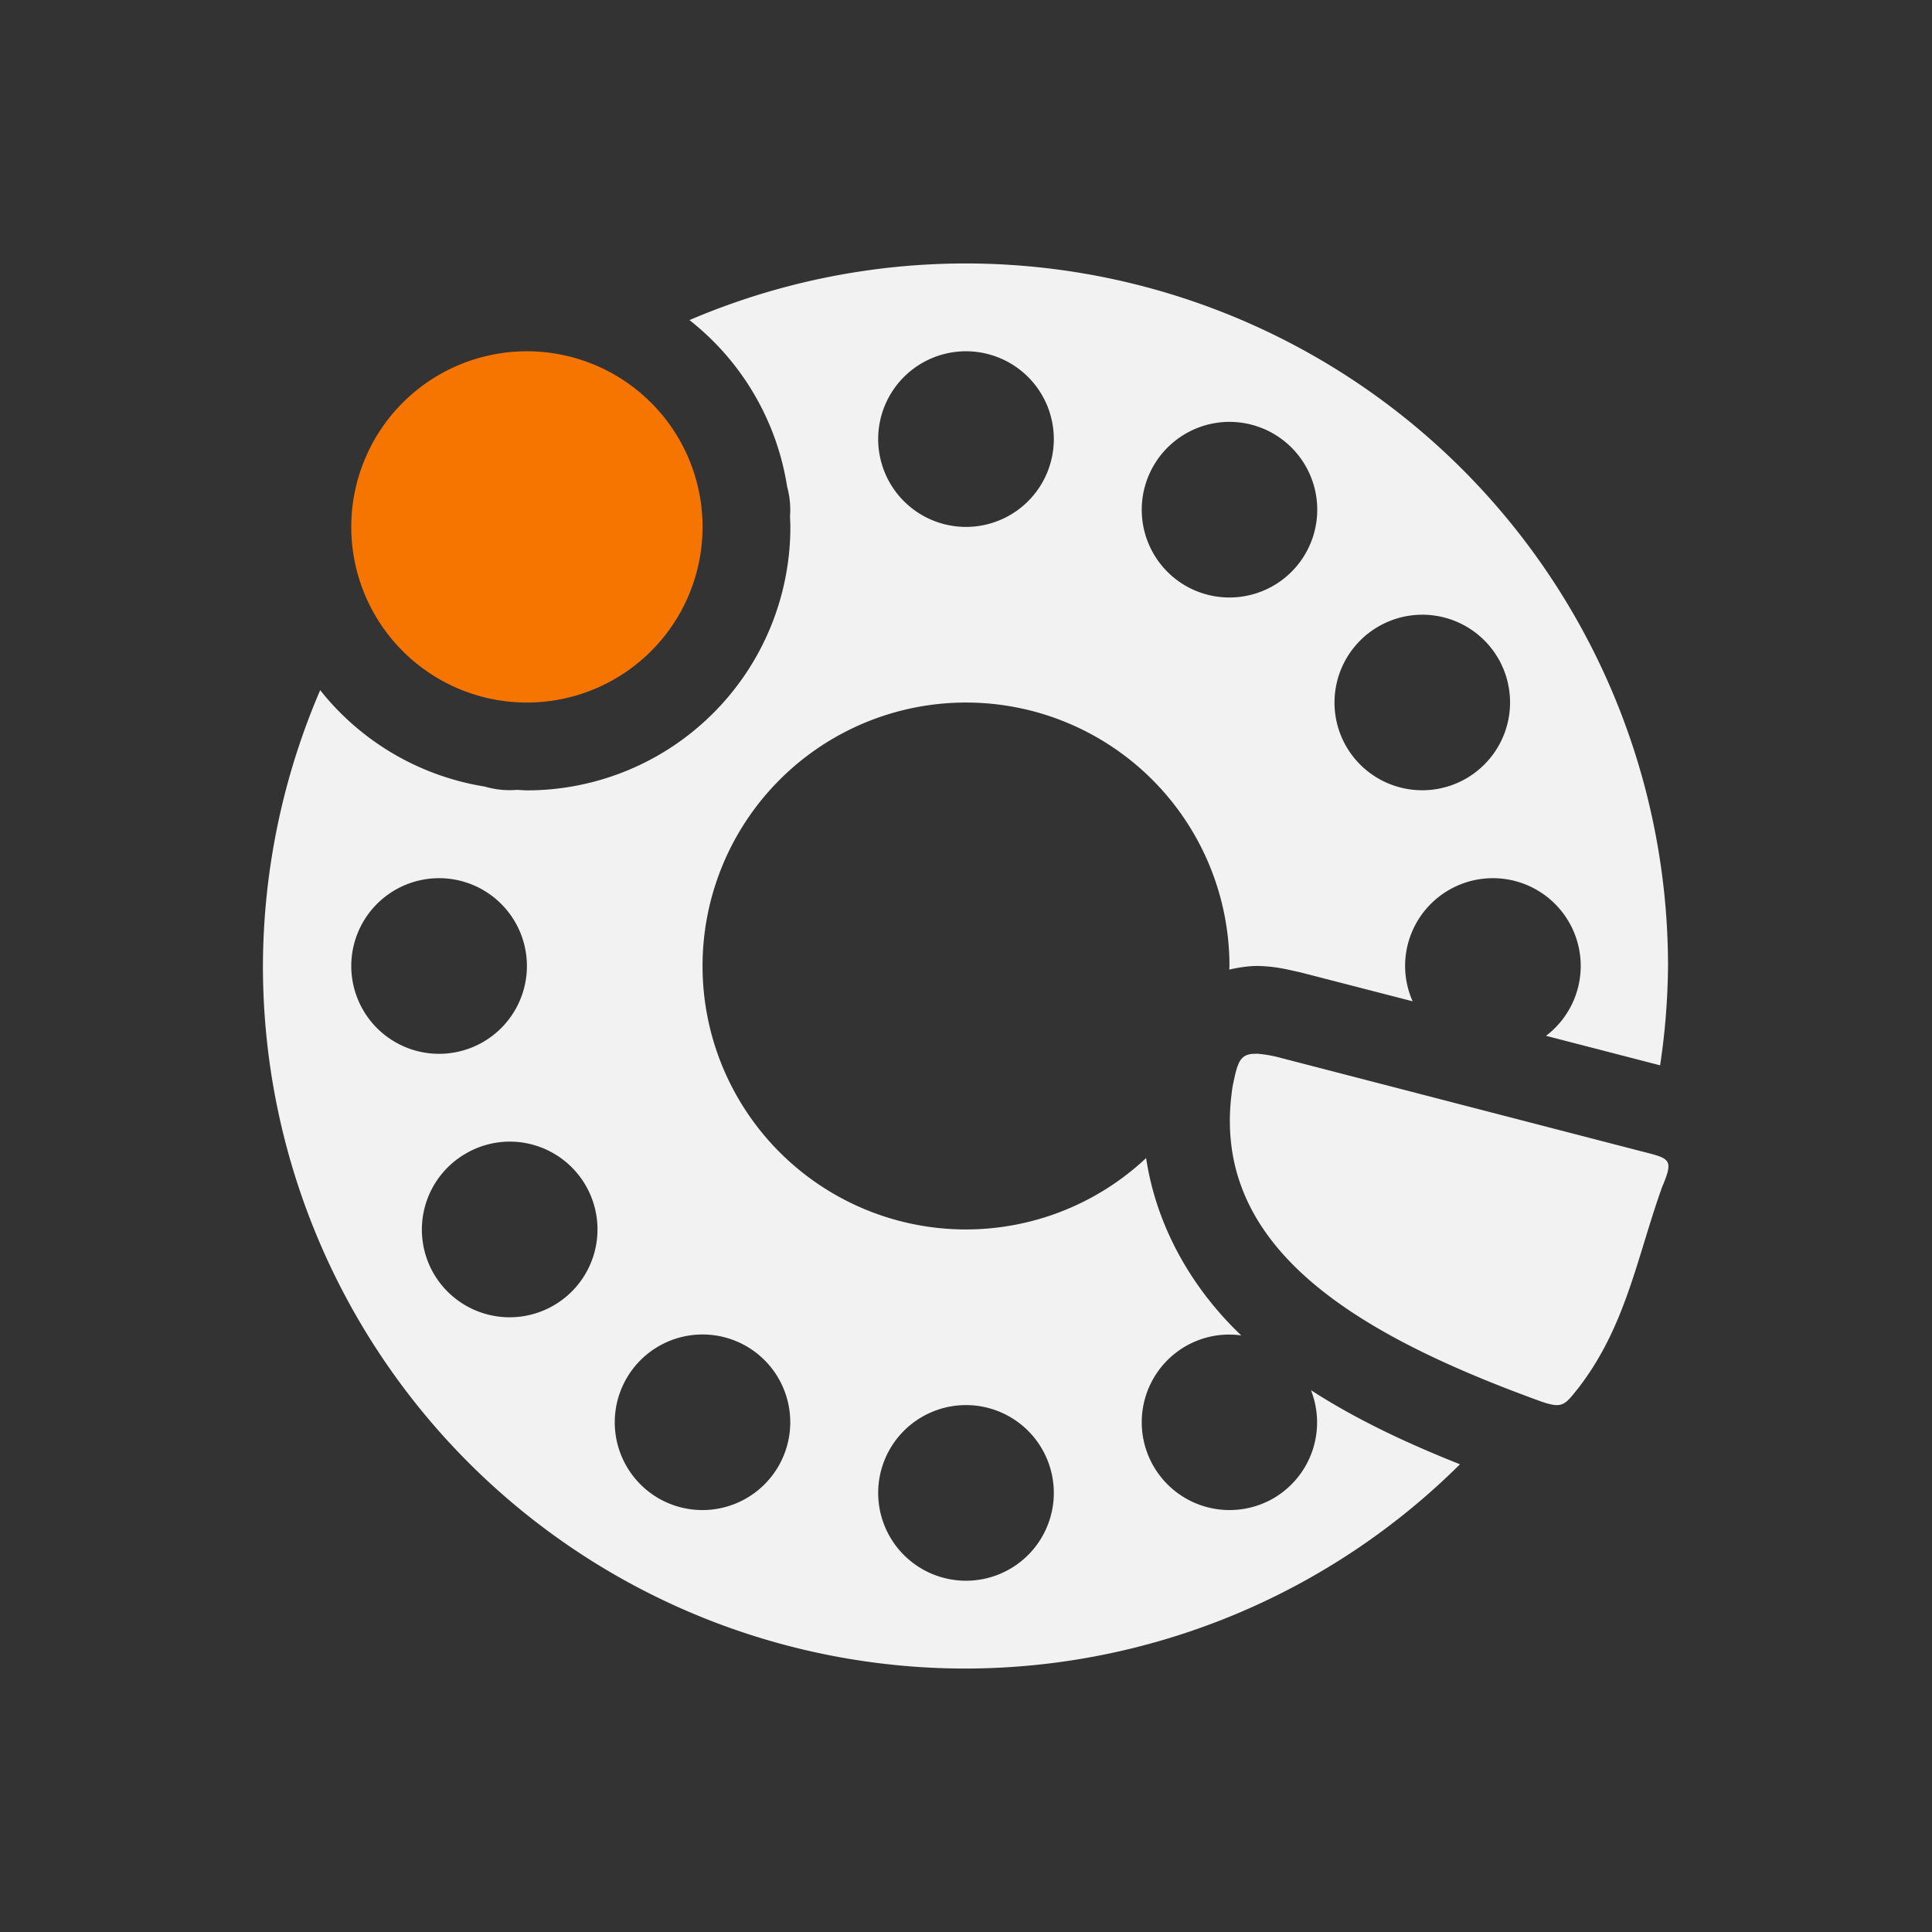 <?xml version="1.0" encoding="UTF-8" standalone="no"?>
<svg
   width="22"
   height="22"
   version="1"
   id="svg3"
   sodipodi:docname="revolt-status-blink-symbolic.svg"
   inkscape:version="1.4.2 (ebf0e940d0, 2025-05-08)"
   xmlns:inkscape="http://www.inkscape.org/namespaces/inkscape"
   xmlns:sodipodi="http://sodipodi.sourceforge.net/DTD/sodipodi-0.dtd"
   xmlns="http://www.w3.org/2000/svg"
   xmlns:svg="http://www.w3.org/2000/svg">
  <rect width="100%" height="100%" fill="#333333" stroke="none"/>
  <defs
     id="defs3">
    <style
       id="current-color-scheme"
       type="text/css">
        .ColorScheme-Text { color:#f2f2f2; }
        .ColorScheme-NeutralText { color:#f67400; }
        .ColorScheme-PositiveText { color:#37c837; }
        .ColorScheme-NegativeText { color:#f44336; }
        .ColorScheme-Highlight { color:#3daee9; }
     </style>
  </defs>
  <sodipodi:namedview
     id="namedview3"
     pagecolor="#ffffff"
     bordercolor="#000000"
     borderopacity="0.25"
     inkscape:showpageshadow="2"
     inkscape:pageopacity="0.0"
     inkscape:pagecheckerboard="0"
     inkscape:deskcolor="#d1d1d1"
     inkscape:zoom="36.136364"
     inkscape:cx="11"
     inkscape:cy="11"
     inkscape:window-width="1920"
     inkscape:window-height="1010"
     inkscape:window-x="0"
     inkscape:window-y="0"
     inkscape:window-maximized="1"
     inkscape:current-layer="svg3" />
  <path
     id="path1"
     style="fill:currentColor"
     class="ColorScheme-Text"
     d="M 10.994,3 A 8,8 0 0 0 7.851,3.645 3,3 0 0 1 8.963,5.541 a 1,1 0 0 1 0.033,0.34 3,3 0 0 1 0,0.004 A 3,3 0 0 1 9,6 a 3,3 0 0 1 -3,3 A 3,3 0 0 1 5.889,8.994 1,1 0 0 1 5.521,8.957 3,3 0 0 1 3.646,7.859 8,8 0 0 0 2.994,11 a 8,8 0 0 0 8,8 8,8 0 0 0 5.631,-2.326 c -0.607,-0.241 -1.182,-0.511 -1.697,-0.844 a 1,1 0 0 1 -0.428,1.232 1,1 0 0 1 -1.365,-0.367 1,1 0 0 1 0.365,-1.365 1,1 0 0 1 0.477,-0.133 1,1 0 0 1 0.158,0.01 c -0.55,-0.522 -0.964,-1.224 -1.084,-2.02 A 3,3 0 0 1 11,14 3,3 0 0 1 8,11 3,3 0 0 1 11,8 a 3,3 0 0 1 3,3 3,3 0 0 1 -0.002,0.041 c 0.13,-0.03 0.25,-0.044 0.342,-0.041 0.187,0.006 0.308,0.037 0.438,0.066 a 1,1 0 0 1 0.029,0.006 l 1.279,0.33 A 1,1 0 0 1 16,11 a 1,1 0 0 1 1,-1 1,1 0 0 1 1,1 1,1 0 0 1 -0.395,0.795 l 1.299,0.336 A 8,8 0 0 0 18.994,11 a 8,8 0 0 0 -8,-8 z m 0.006,1 a 1,1 0 0 1 1,1 1,1 0 0 1 -1,1 A 1,1 0 0 1 10,5 1,1 0 0 1 11,4 Z m 2.953,0.805 A 1,1 0 0 1 14.5,4.938 1,1 0 0 1 14.865,6.305 1,1 0 0 1 13.5,6.67 1,1 0 0 1 13.135,5.305 a 1,1 0 0 1 0.818,-0.5 z M 16.172,7 A 1,1 0 0 1 17.062,7.5 1,1 0 0 1 16.695,8.865 1,1 0 0 1 15.33,8.5 1,1 0 0 1 15.695,7.135 1,1 0 0 1 16.172,7 Z M 5,10 a 1,1 0 0 1 1,1 1,1 0 0 1 -1,1 1,1 0 0 1 -1,-1 1,1 0 0 1 1,-1 z M 14.306,11.998 V 12 c -0.19,-0.006 -0.214,0.097 -0.27,0.371 -0.28,1.804 1.354,2.804 3.502,3.584 0.256,0.091 0.278,0.046 0.434,-0.148 0.284,-0.368 0.453,-0.756 0.592,-1.162 0.125,-0.364 0.224,-0.74 0.363,-1.129 0.139,-0.328 0.089,-0.322 -0.26,-0.412 L 14.556,12.039 a 1.431,1.431 0 0 0 -0.25,-0.041 z M 5.779,13 A 1,1 0 0 1 6.67,13.5 1,1 0 0 1 6.305,14.865 1,1 0 0 1 4.937,14.5 1,1 0 0 1 5.305,13.135 1,1 0 0 1 5.779,13 Z m 2.174,2.197 a 1,1 0 0 1 0.547,0.133 1,1 0 0 1 0.365,1.365 A 1,1 0 0 1 7.5,17.062 1,1 0 0 1 7.135,15.695 1,1 0 0 1 7.953,15.197 Z M 11,16 a 1,1 0 0 1 1,1 1,1 0 0 1 -1,1 1,1 0 0 1 -1,-1 1,1 0 0 1 1,-1 z" />
  <path
     d="m 6,4 a 2,2 0 0 0 -2,2 2,2 0 0 0 2,2 2,2 0 0 0 2,-2 2,2 0 0 0 -2,-2 z"
     style="fill:currentColor"
     class="ColorScheme-NeutralText warning"
     id="path2" />
</svg>
